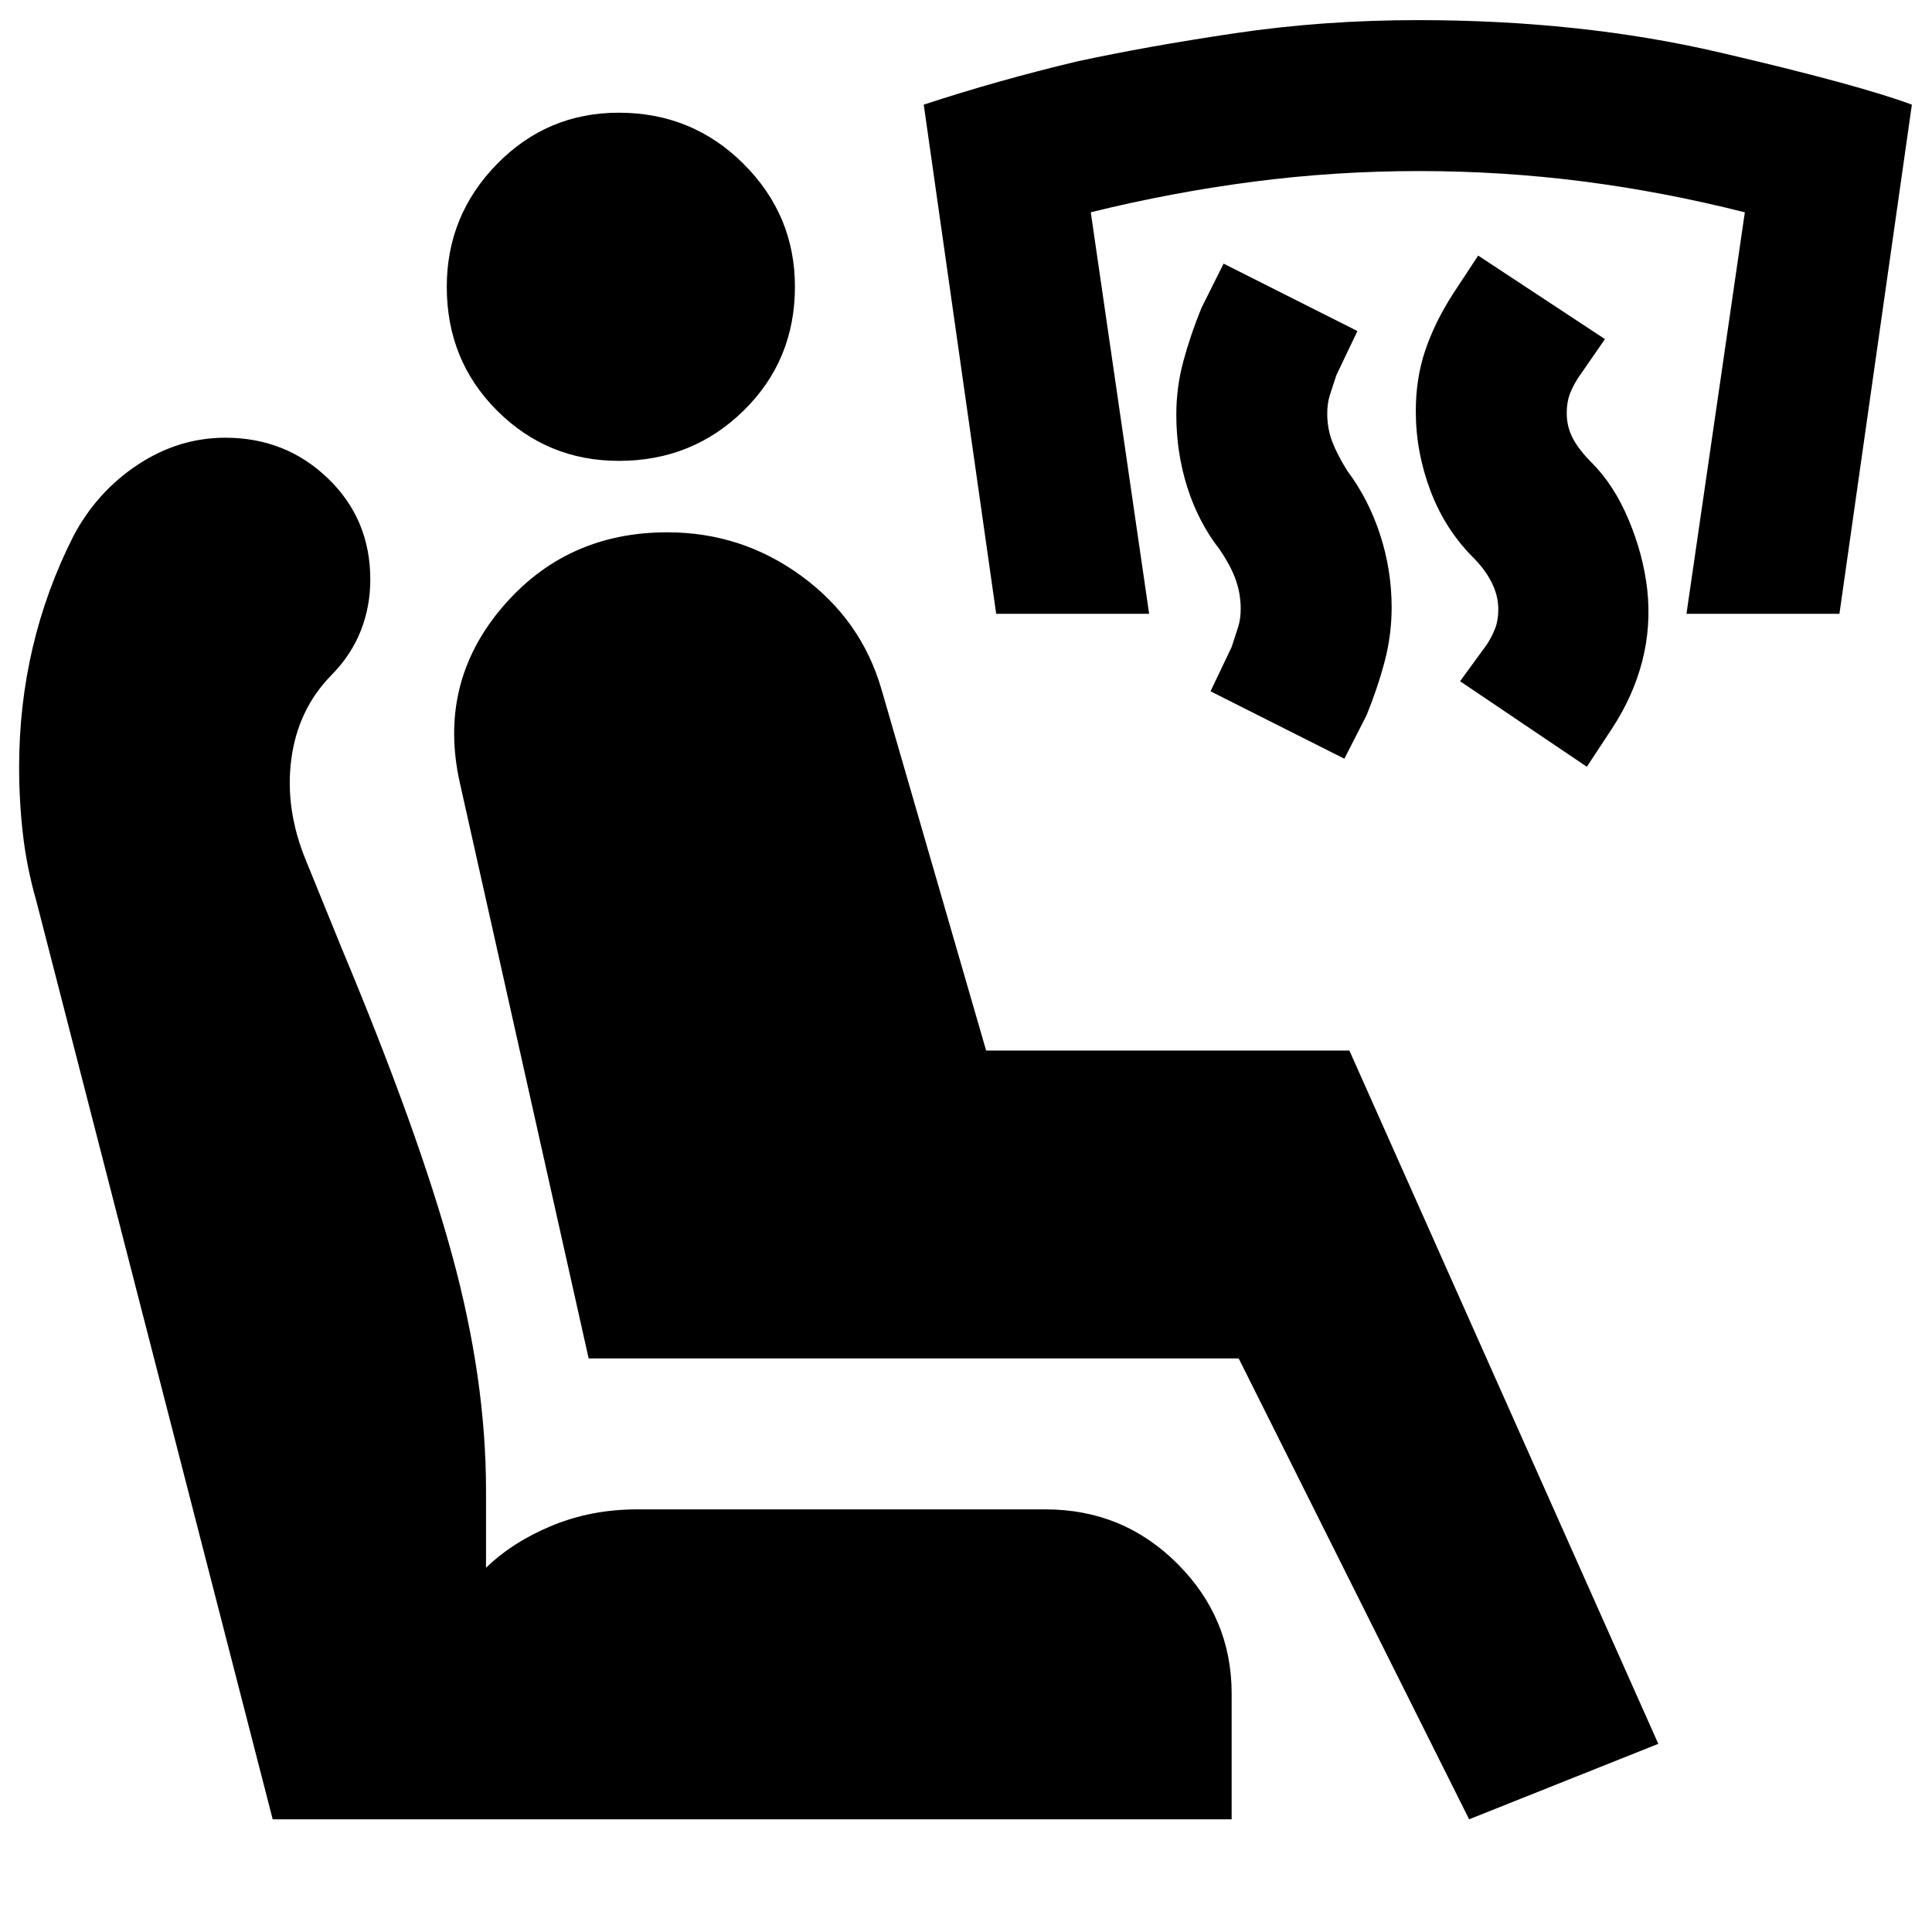 <svg xmlns="http://www.w3.org/2000/svg" height="24" viewBox="0 -960 960 960" width="24"><path d="m788.5-579-63-42.5L739-640q2.5-4 4-7.92 1.5-3.93 1.5-9.39 0-6.61-3.25-13.15T732-683q-14-14-21.25-33.25t-7.25-39.44q0-16.4 4.75-30.35Q713-800 722-814l12.5-19 63 41.5L784-772q-2.5 4-4 7.94-1.5 3.94-1.5 9.42 0 6.64 3 12.39 3 5.75 9.5 12.25 11 11 18.25 28.25t9.25 34.62q2 18.36-2.5 35.75Q811.5-614 801-598l-12.5 19ZM668-583l-66.5-33.5 10.5-22q2-6 3.25-10t1.25-9q0-7.48-2.5-14.49T606-687q-10.5-13.5-16-30.75T584.5-754q0-13.5 3.5-26.5t9-26.5l11-22 66.5 33.5-10.5 22q-2 6-3.25 10t-1.25 9q0 7.5 2.5 14t7.5 14.5q10.5 14 16.25 31.62t5.75 36.23q0 13.71-3.5 26.93-3.5 13.22-9 26.72L668-583Zm-173-72-36-253q36.5-12 76.15-21.47Q570-937 613.75-943.5q43.75-6.5 90.75-6.5 81 0 149.75 16T950-908l-36 253h-76l29-199.5q-40.51-10.24-80.53-15.37-40.01-5.13-81.49-5.13T623-869.75q-40.5 5.25-81 15.22L571-655h-76ZM730-56 615.5-285h-323l-64-286q-11-49.21 20.75-86.86Q281-695.5 331.59-695.5q37 0 66.7 21.75Q428-652 438-617.5L490-438h180.5L824-93.5 730-56Zm-118 0H135.5L18-512.5q-4.72-16.47-6.61-32.98Q9.5-562 9.5-578.83q0-30.67 6.75-59.42t20.22-55.35q11.63-22.03 31.96-35.47 20.33-13.43 43.51-13.43 30.06 0 51.06 20.25 21 20.25 21 50.19 0 13.49-4.75 25.52-4.75 12.04-14.6 22.04-16.65 17-19.9 41.75T152-532.5l17.5 43q38.5 92 55.25 153.5t16.75 116.5v38.5q13.5-13 33-21t42-8h203q38.53 0 65.52 26.97Q612-156.06 612-118.5V-56ZM307.54-731Q272-731 247-755.96t-25-61.5q0-35.54 24.96-61.04t60.5-25.5q36.54 0 62.04 25.46t25.5 61Q395-781 369.54-756t-62 25Z"/></svg>